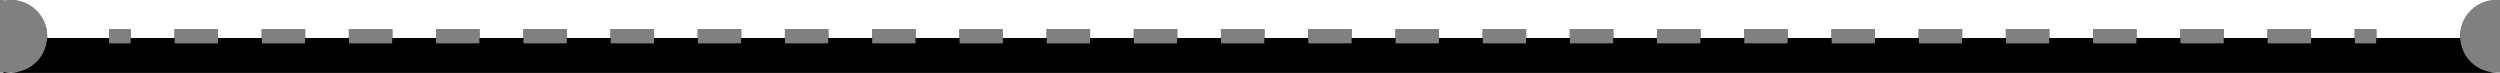 <svg width="344" height="10" viewBox="0 0 344 10" fill="none" xmlns="http://www.w3.org/2000/svg">
<rect x="0" y="0" width="344" height="10" fill="#808080" stroke="none"/>
<path fill-rule="evenodd" clip-rule="evenodd" d="M1.5 10C1.158 10 0.823 9.966 0.5 9.9V10H1.5ZM1.5 0H0.5V0.1C0.823 0.034 1.158 0 1.5 0ZM1.5 0C4.261 0 6.5 2.239 6.5 5C6.5 7.761 4.261 10 1.5 10H343.5C340.739 10 338.5 7.761 338.5 5C338.5 2.239 340.739 0 343.5 0H1.5ZM15 6H18V4H15V6ZM24 6H30V4H24V6ZM36 6H42V4H36V6ZM48 6H54V4H48V6ZM60 6H66V4H60V6ZM72 6H78V4H72V6ZM84 6H90V4H84V6ZM96 6H102V4H96V6ZM108 6H114V4H108V6ZM120 6H126V4H120V6ZM132 6H138V4H132V6ZM144 6H150V4H144V6ZM156 6H162V4H156V6ZM168 6H174V4H168V6ZM180 6H186V4H180V6ZM192 6H198V4H192V6ZM204 6H210V4H204V6ZM216 6H222V4H216V6ZM228 6H234V4H228V6ZM240 6H246V4H240V6ZM252 6H258V4H252V6ZM264 6H270V4H264V6ZM276 6H282V4H276V6ZM288 6H294V4H288V6ZM300 6H306V4H300V6ZM312 6H318V4H312V6ZM324 6H327V4H324V6Z" fill="black"/>
<path fill-rule="evenodd" clip-rule="evenodd" d="M1.5 10C1.158 10 0.823 9.966 0.5 9.9V10H1.5ZM1.5 0H0.5V0.1C0.823 0.034 1.158 0 1.5 0ZM1.5 0C4.261 0 6.5 2.239 6.5 5C6.5 7.761 4.261 10 1.5 10H343.5C340.739 10 338.5 7.761 338.5 5C338.5 2.239 340.739 0 343.5 0H1.5ZM15 6H18V4H15V6ZM24 6H30V4H24V6ZM36 6H42V4H36V6ZM48 6H54V4H48V6ZM60 6H66V4H60V6ZM72 6H78V4H72V6ZM84 6H90V4H84V6ZM96 6H102V4H96V6ZM108 6H114V4H108V6ZM120 6H126V4H120V6ZM132 6H138V4H132V6ZM144 6H150V4H144V6ZM156 6H162V4H156V6ZM168 6H174V4H168V6ZM180 6H186V4H180V6ZM192 6H198V4H192V6ZM204 6H210V4H204V6ZM216 6H222V4H216V6ZM228 6H234V4H228V6ZM240 6H246V4H240V6ZM252 6H258V4H252V6ZM264 6H270V4H264V6ZM276 6H282V4H276V6ZM288 6H294V4H288V6ZM300 6H306V4H300V6ZM312 6H318V4H312V6ZM324 6H327V4H324V6Z" fill="url(#paint0_linear_509_2180)"/>
<defs>
<linearGradient id="paint0_linear_509_2180" x1="172" y1="0" x2="172" y2="10" gradientUnits="userSpaceOnUse">
<stop offset="0.516" stop-color="white"/>
<stop offset="0.516"/>
</linearGradient>
</defs>
</svg>
